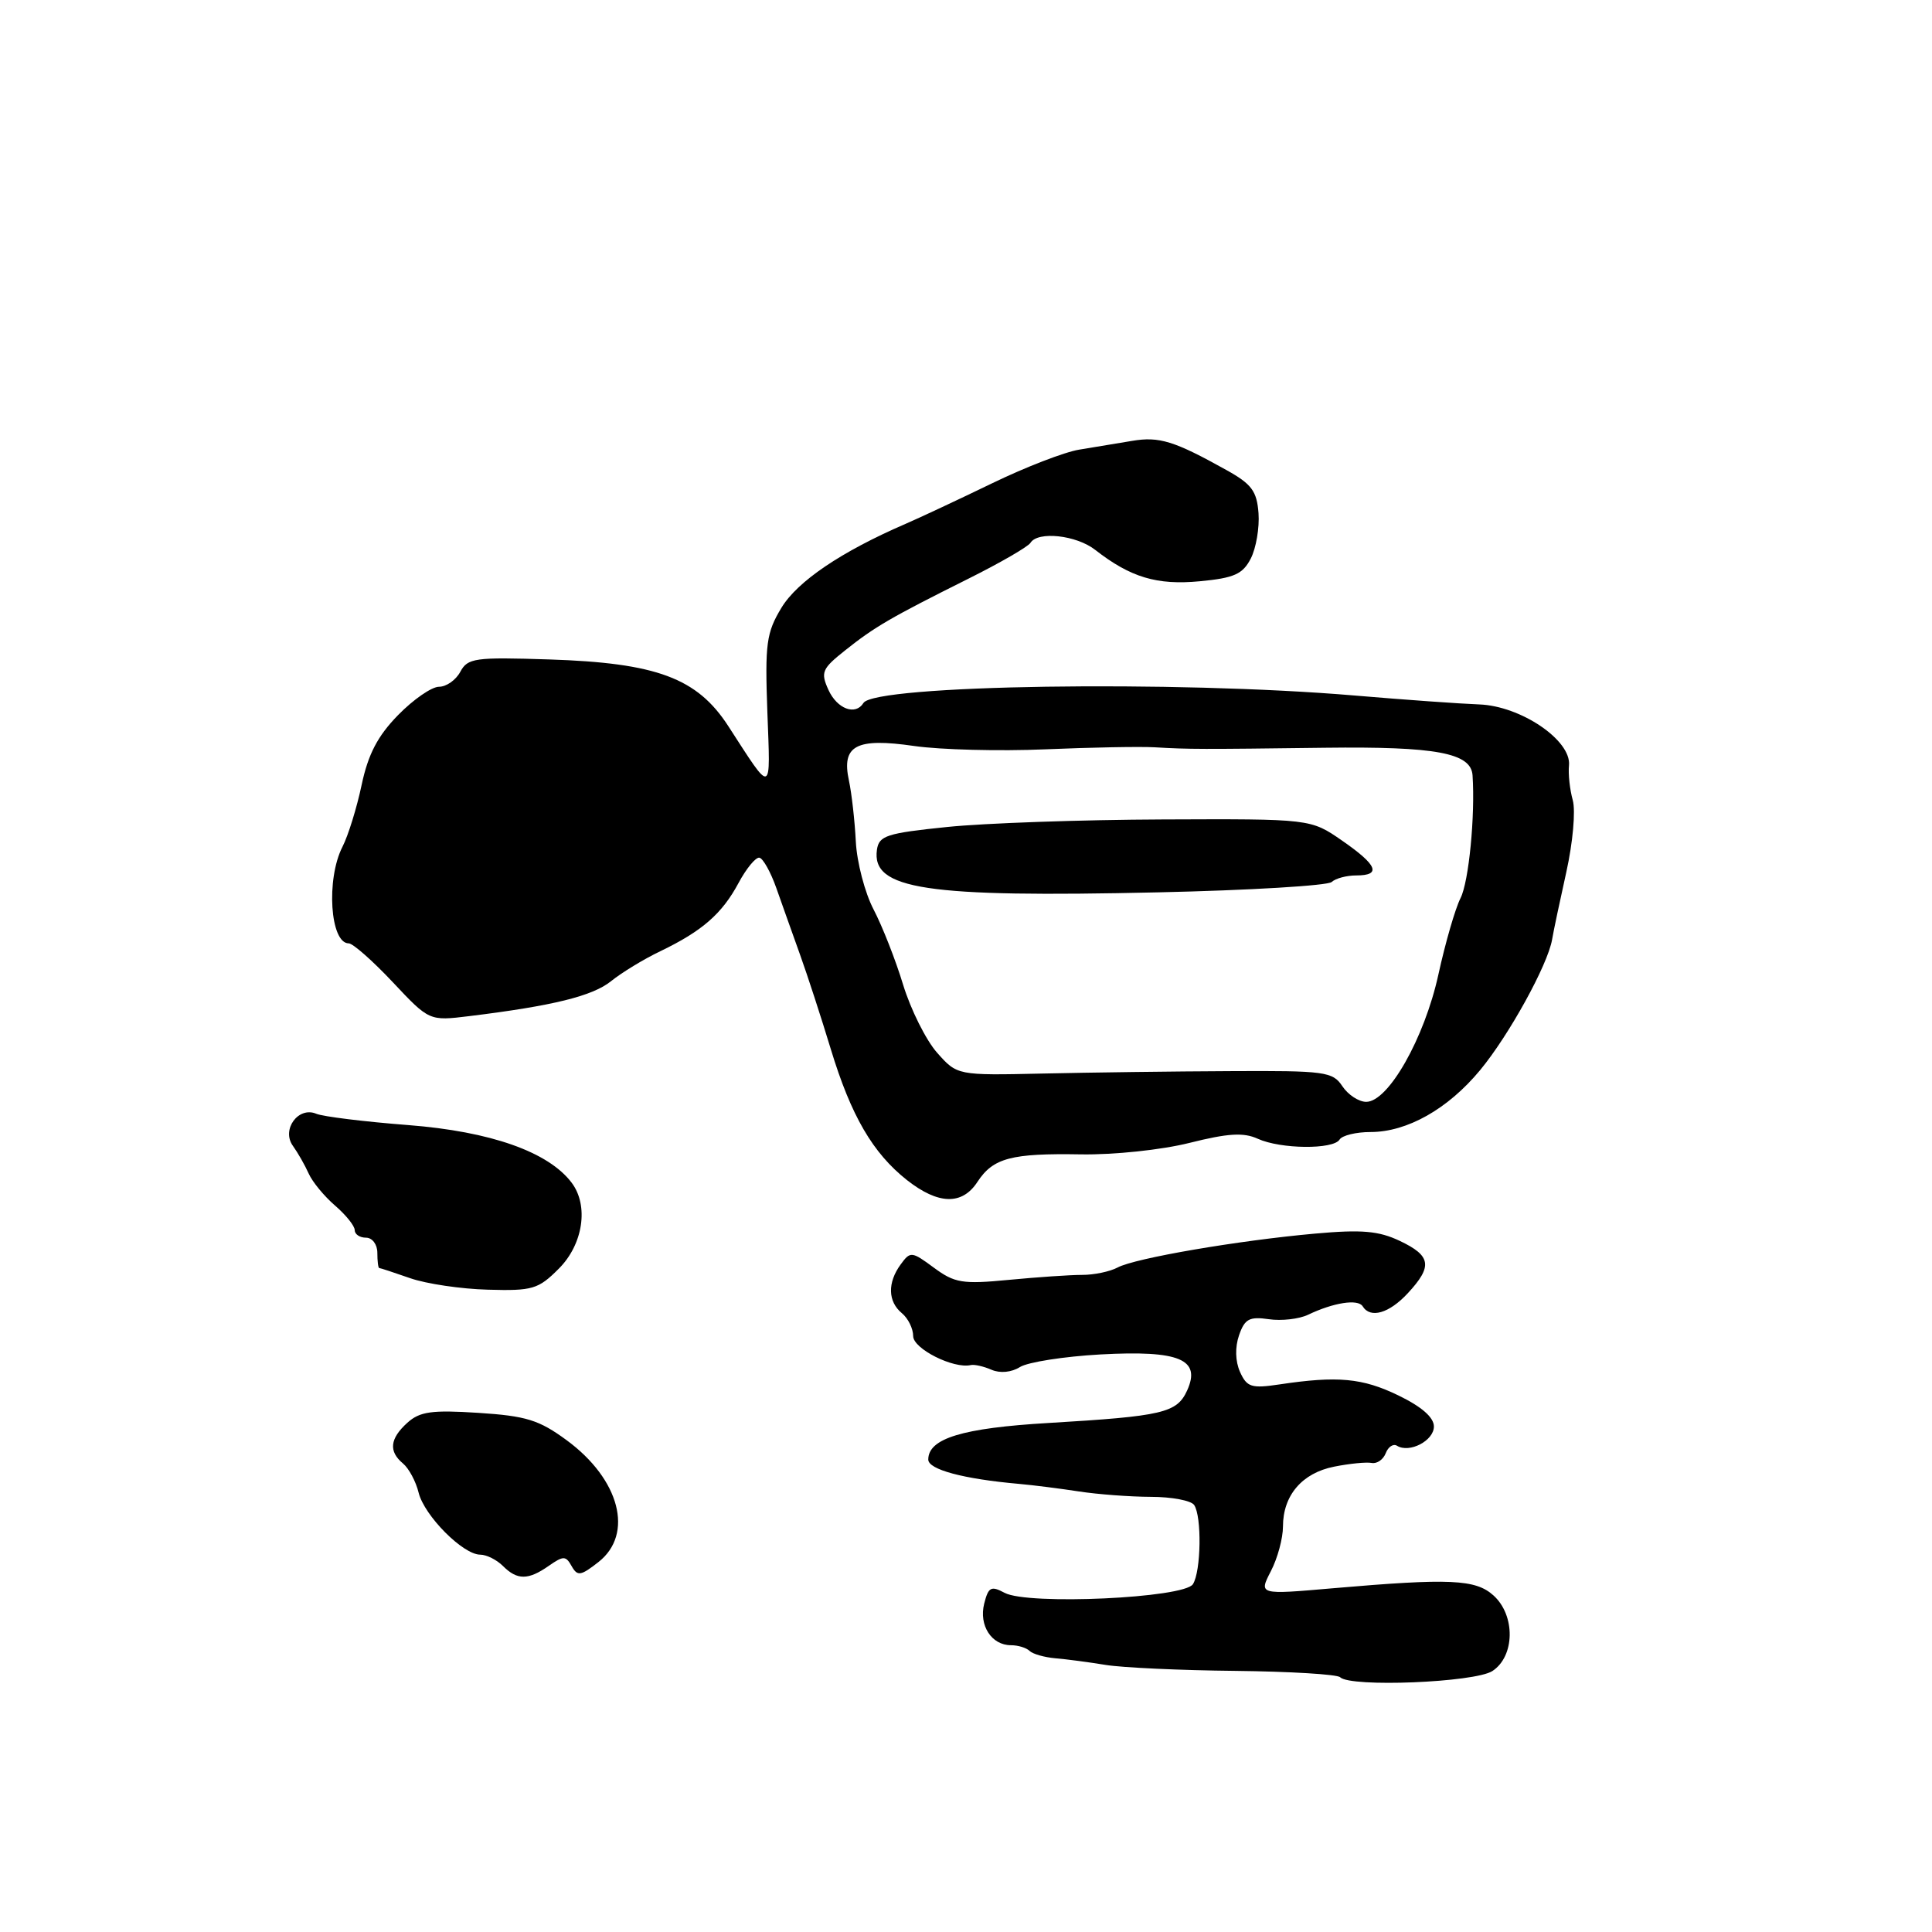 <?xml version="1.0" encoding="UTF-8" standalone="no"?>
<!DOCTYPE svg PUBLIC "-//W3C//DTD SVG 1.1//EN" "http://www.w3.org/Graphics/SVG/1.1/DTD/svg11.dtd" >
<svg xmlns="http://www.w3.org/2000/svg" xmlns:xlink="http://www.w3.org/1999/xlink" version="1.1" viewBox="0 0 256 256">
 <g >
 <path fill="currentColor"
d=" M 197.75 221.42 C 200.74 219.47 200.82 214.05 197.90 211.41 C 195.53 209.26 192.13 209.11 176.64 210.45 C 166.79 211.31 166.79 211.31 168.39 208.20 C 169.28 206.50 170.00 203.83 170.00 202.27 C 170.00 198.15 172.53 195.18 176.78 194.34 C 178.83 193.93 181.07 193.71 181.76 193.85 C 182.46 193.98 183.29 193.40 183.62 192.55 C 183.94 191.71 184.62 191.26 185.11 191.57 C 186.76 192.59 190.00 190.90 190.00 189.02 C 190.00 187.81 188.37 186.39 185.29 184.90 C 180.53 182.59 177.23 182.29 169.55 183.44 C 165.82 184.00 165.22 183.81 164.31 181.79 C 163.68 180.37 163.63 178.53 164.18 176.93 C 164.93 174.76 165.55 174.43 168.12 174.80 C 169.79 175.05 172.14 174.78 173.33 174.21 C 176.69 172.60 179.94 172.09 180.56 173.09 C 181.58 174.75 184.07 174.03 186.55 171.35 C 189.85 167.79 189.64 166.40 185.49 164.43 C 182.69 163.10 180.45 162.90 174.24 163.46 C 164.07 164.37 150.40 166.71 148.09 167.95 C 147.08 168.49 144.95 168.94 143.37 168.93 C 141.79 168.93 137.42 169.23 133.66 169.59 C 127.54 170.18 126.50 170.01 123.75 167.98 C 120.80 165.80 120.63 165.78 119.34 167.55 C 117.58 169.96 117.64 172.46 119.50 174.00 C 120.33 174.68 121.00 176.05 121.00 177.04 C 121.00 178.72 126.34 181.40 128.63 180.88 C 129.11 180.77 130.35 181.05 131.38 181.50 C 132.51 181.99 134.02 181.85 135.15 181.14 C 136.19 180.49 140.99 179.74 145.82 179.47 C 156.28 178.90 159.18 180.11 157.30 184.25 C 155.94 187.22 154.10 187.65 138.96 188.55 C 127.52 189.22 123.00 190.60 123.00 193.40 C 123.00 194.72 127.65 195.97 135.00 196.62 C 136.93 196.79 140.53 197.25 143.00 197.63 C 145.47 198.01 149.75 198.33 152.50 198.34 C 155.25 198.34 157.83 198.83 158.23 199.42 C 159.26 200.93 159.15 208.21 158.07 209.91 C 156.91 211.76 136.20 212.71 133.12 211.06 C 131.32 210.10 130.97 210.28 130.41 212.49 C 129.69 215.38 131.38 218.00 133.96 218.00 C 134.90 218.00 136.00 218.34 136.42 218.75 C 136.83 219.16 138.37 219.60 139.83 219.73 C 141.30 219.85 144.30 220.25 146.50 220.61 C 148.70 220.97 156.43 221.33 163.69 221.40 C 170.94 221.48 177.19 221.86 177.57 222.24 C 178.94 223.61 195.41 222.94 197.75 221.42 Z  M 72.72 207.48 C 74.66 206.13 74.97 206.13 75.75 207.53 C 76.52 208.89 76.95 208.82 79.31 206.97 C 84.02 203.26 82.13 196.01 75.09 190.84 C 71.43 188.15 69.73 187.62 63.38 187.21 C 57.21 186.81 55.62 187.04 53.98 188.52 C 51.65 190.63 51.47 192.31 53.40 193.92 C 54.17 194.56 55.11 196.30 55.47 197.79 C 56.23 200.85 61.35 206.00 63.63 206.00 C 64.46 206.00 65.82 206.68 66.64 207.50 C 68.54 209.40 69.99 209.39 72.72 207.48 Z  M 74.04 168.11 C 77.27 164.89 78.04 159.76 75.75 156.72 C 72.67 152.63 65.01 149.93 54.11 149.08 C 48.27 148.63 42.78 147.95 41.91 147.58 C 39.53 146.57 37.26 149.68 38.81 151.83 C 39.47 152.75 40.41 154.40 40.90 155.50 C 41.39 156.60 42.96 158.51 44.39 159.74 C 45.83 160.98 47.00 162.44 47.00 162.99 C 47.00 163.55 47.67 164.00 48.50 164.00 C 49.33 164.00 50.00 164.89 50.00 166.00 C 50.00 167.10 50.11 168.01 50.25 168.02 C 50.39 168.02 52.24 168.63 54.36 169.37 C 56.48 170.11 61.11 170.80 64.65 170.89 C 70.56 171.06 71.33 170.83 74.04 168.11 Z  M 129.52 156.60 C 131.60 153.43 134.00 152.80 143.25 152.96 C 147.61 153.03 153.89 152.37 157.61 151.44 C 162.71 150.16 164.78 150.03 166.66 150.89 C 169.69 152.27 176.67 152.34 177.50 151.00 C 177.84 150.45 179.68 150.00 181.60 150.00 C 186.45 150.00 191.86 146.95 196.13 141.79 C 199.95 137.17 205.07 127.88 205.66 124.50 C 205.84 123.40 206.70 119.36 207.55 115.53 C 208.41 111.66 208.79 107.43 208.40 106.03 C 208.01 104.64 207.78 102.56 207.90 101.41 C 208.22 98.09 201.51 93.54 196.00 93.34 C 193.53 93.25 186.10 92.72 179.50 92.16 C 155.69 90.14 115.90 90.74 114.41 93.15 C 113.36 94.85 110.93 93.94 109.78 91.43 C 108.71 89.08 108.91 88.62 111.98 86.18 C 115.92 83.04 118.03 81.82 128.32 76.68 C 132.53 74.58 136.23 72.44 136.54 71.93 C 137.52 70.35 142.61 70.90 145.12 72.86 C 149.80 76.51 153.30 77.56 158.98 77.02 C 163.54 76.59 164.67 76.08 165.74 74.00 C 166.44 72.62 166.90 69.93 166.76 68.00 C 166.54 65.07 165.85 64.14 162.50 62.28 C 155.59 58.43 153.60 57.81 150.00 58.42 C 148.07 58.74 144.93 59.26 143.00 59.58 C 141.07 59.89 135.90 61.89 131.50 64.02 C 127.10 66.15 121.92 68.58 120.00 69.41 C 111.46 73.10 105.66 77.03 103.54 80.54 C 101.55 83.84 101.35 85.28 101.68 94.36 C 102.09 105.46 102.41 105.34 96.50 96.21 C 92.37 89.84 87.01 87.84 72.78 87.38 C 62.91 87.06 61.97 87.19 60.99 89.02 C 60.41 90.11 59.14 91.00 58.17 91.00 C 57.20 91.00 54.76 92.69 52.75 94.75 C 50.04 97.52 48.78 99.94 47.92 104.00 C 47.28 107.03 46.14 110.72 45.38 112.20 C 43.19 116.49 43.74 125.00 46.21 125.00 C 46.76 125.00 49.39 127.32 52.05 130.15 C 56.88 135.29 56.88 135.29 62.19 134.64 C 73.27 133.28 78.54 131.98 80.98 130.00 C 82.37 128.88 85.30 127.09 87.50 126.04 C 93.05 123.37 95.67 121.08 97.86 117.00 C 98.89 115.08 100.13 113.57 100.62 113.65 C 101.10 113.73 102.11 115.53 102.86 117.65 C 103.61 119.77 105.02 123.75 106.01 126.50 C 107.00 129.25 108.83 134.88 110.08 139.00 C 112.77 147.85 115.64 152.78 120.18 156.37 C 124.33 159.63 127.49 159.72 129.52 156.60 Z  M 177.87 143.93 C 176.59 142.00 175.58 141.86 163.00 141.93 C 155.57 141.96 144.40 142.11 138.17 142.25 C 126.84 142.50 126.84 142.50 124.17 139.49 C 122.70 137.83 120.68 133.78 119.67 130.49 C 118.67 127.19 116.90 122.70 115.75 120.50 C 114.60 118.30 113.54 114.25 113.40 111.50 C 113.26 108.75 112.85 105.12 112.49 103.44 C 111.48 98.77 113.43 97.73 121.15 98.85 C 124.64 99.35 132.45 99.55 138.50 99.29 C 144.55 99.03 151.07 98.91 153.00 99.02 C 157.60 99.29 159.02 99.29 175.56 99.08 C 190.27 98.90 194.92 99.76 195.12 102.73 C 195.48 108.09 194.63 116.82 193.53 119.00 C 192.83 120.38 191.51 124.94 190.59 129.15 C 188.74 137.58 183.96 146.00 181.03 146.00 C 180.05 146.00 178.63 145.07 177.87 143.93 Z  M 176.45 116.87 C 176.97 116.39 178.43 116.00 179.70 116.00 C 183.08 116.00 182.53 114.64 177.84 111.39 C 173.67 108.50 173.67 108.50 154.09 108.58 C 143.31 108.62 130.45 109.07 125.50 109.58 C 117.49 110.40 116.47 110.73 116.20 112.59 C 115.45 117.86 122.62 118.94 153.50 118.24 C 165.60 117.97 175.93 117.35 176.45 116.87 Z "/>
</g>
</svg>